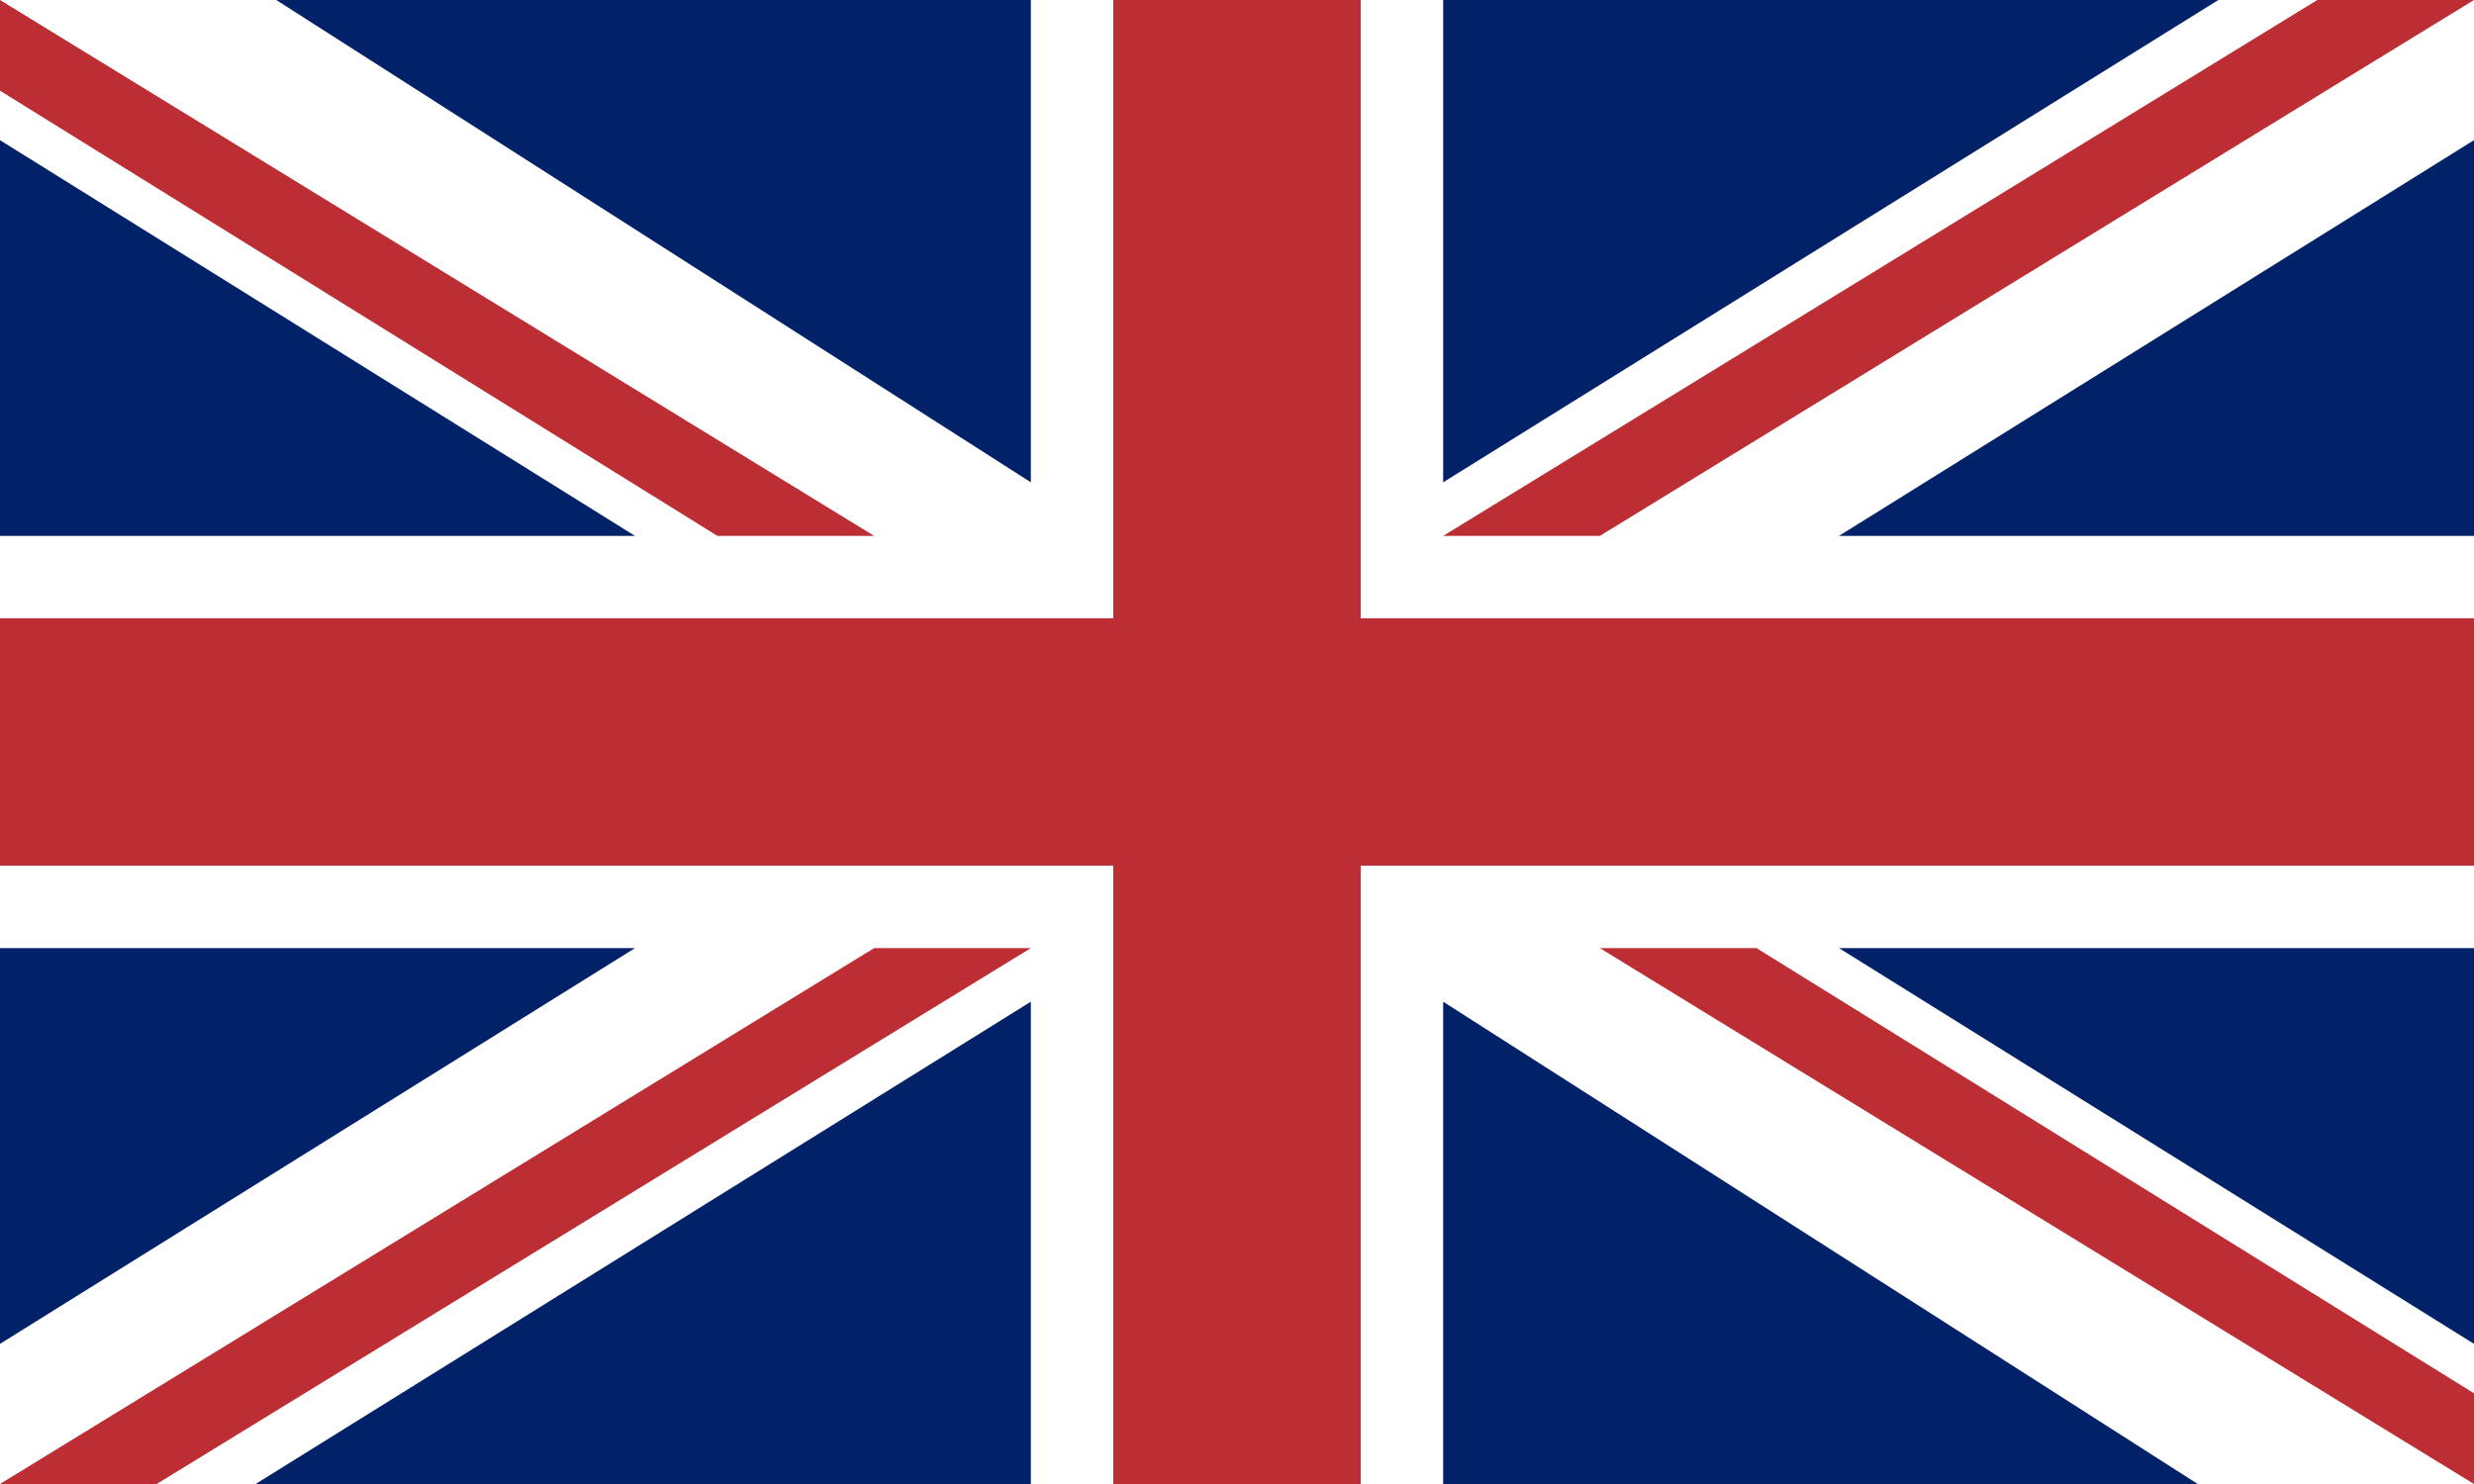 <svg xmlns="http://www.w3.org/2000/svg" width="1200" height="720">
  <path fill="#012169" d="M0 0h1200v720H0Z" />
  <path fill="#fff"
    d="M0 720v-68l308-192H0V260h308L0 68V0h134l366 234V0h200v234L1076 0h124v68L892 260h308v200H892l308 192v68h-134L700 486v234H500V486L124 720Z" />
  <path fill="#bc2e33"
    d="M540 720h120V420h540V300H660V0H540v300H0v120h540ZM0 720l424-260h76L76 720Zm348-460L0 44V0l424 260Zm852 460L776 460h76l348 216ZM700 260 1124 0h76L776 260Z" />
</svg>